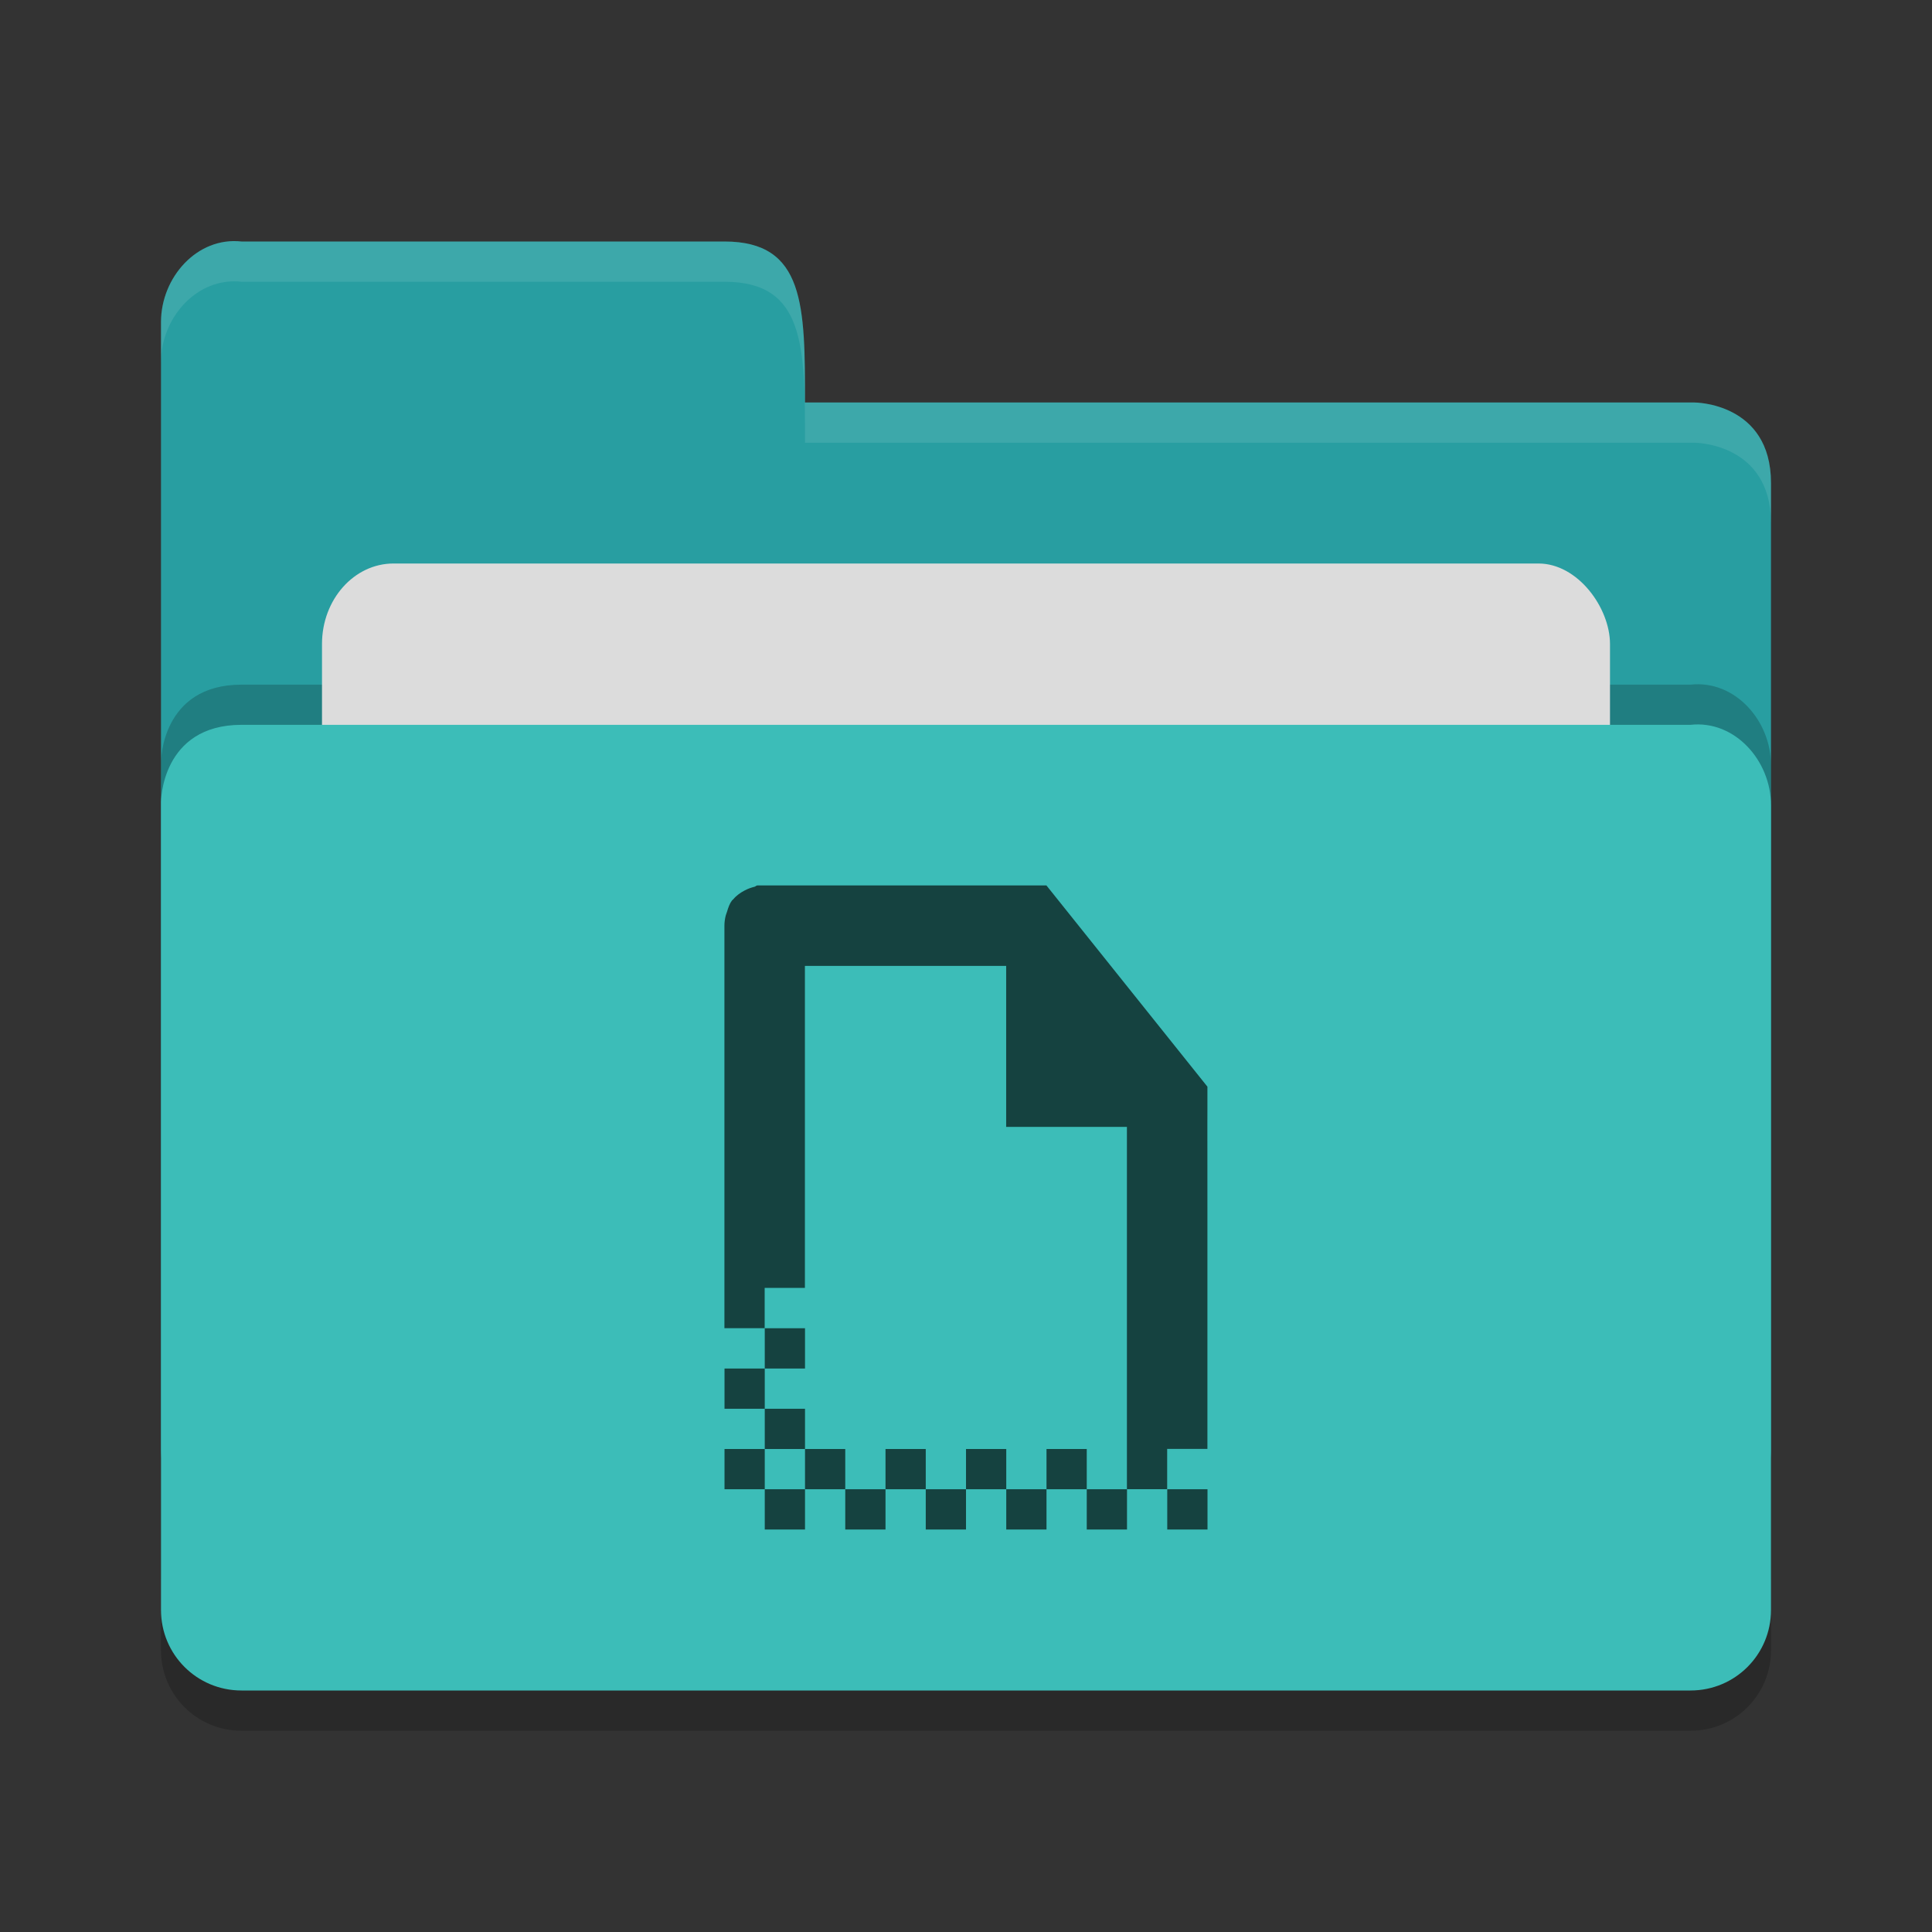 <?xml version="1.0" encoding="UTF-8" standalone="no"?>
<svg xmlns="http://www.w3.org/2000/svg" height="24" width="24" version="1">
 <rect width="100%" height="100%" fill="#333333" stroke="none"/>
 <g transform="translate(1,1)">
  <path style="opacity:0.2;fill:#000000;fill-opacity:1" d="m 21,19.501 0,-9.996 c 0,-0.554 -0.449,-1.061 -1,-1 l -8,0 -2,0 -8,0 C 1,8.505 1,9.463 1,9.463 L 1,19.5 C 1,20.054 1.446,20.5 2,20.5 l 18,0 c 0.554,0 1,-0.446 1,-1 z"/>
  <path d="M 1,17 1,3 C 1,2.446 1.449,1.939 2,2 L 8,2 C 9,2 9,2.801 9,4 l 11.051,0 c 0,0 0.949,0 0.949,1 l 0,12 c 0,0.554 -0.446,1 -1,1 l -18,0 c -0.554,0 -1,-0.446 -1,-1 z" style="fill:#289ea1;fill-opacity:1"/>
  <path style="opacity:0.2;fill:#000000;fill-opacity:1" d="m 21,18.501 0,-9.996 c 0,-0.554 -0.449,-1.061 -1,-1 l -8,0 -2,0 -8,0 C 1,7.505 1,8.463 1,8.463 L 1,18.5 C 1,19.054 1.446,19.5 2,19.5 l 18,0 c 0.554,0 1,-0.446 1,-1 z"/>
  <rect style="opacity:1;fill:#dcdcdc;fill-opacity:1;" width="16" height="8" x="3" y="6" ry="1" rx=".889"/>
  <path d="m 21,19 0,-9.996 c 0,-0.554 -0.449,-1.061 -1,-1 l -8,0 -2,0 -8,0 C 1,8.005 1,8.963 1,8.963 L 1,19 c 0,0.554 0.446,1 1,1 l 18,0 c 0.554,0 1,-0.446 1,-1 z" style="fill:#3cbdb8;fill-opacity:1"/>
  <path d="M 2,2 C 1.449,1.939 1,2.446 1,3 L 1,3.5 C 1,2.946 1.449,2.439 2,2.5 l 6,0 c 1,-2.3e-4 1,0.801 1,2 l 11.051,0 c 0,0 0.949,2e-5 0.949,1 L 21,5 C 21,4 20.051,4 20.051,4 L 9,4 C 9,2.801 9,2 8,2 Z" style="opacity:0.1;fill:#ffffff;fill-opacity:1"/>
  <path d="m 8.406,10 c -0.012,0 -0.02,0.012 -0.031,0.015 -0.04,0.01 -0.08,0.023 -0.125,0.047 -0.05,0.026 -0.099,0.059 -0.141,0.109 -0.004,0.005 -0.011,0.01 -0.016,0.015 -0.029,0.038 -0.046,0.087 -0.062,0.141 -0.004,0.015 -0.012,0.03 -0.016,0.047 -0.01,0.041 -0.016,0.083 -0.016,0.125 l 0,5 0.5,0 0,-0.5 0.5,0 0,-4 2.5,0 0,2 1.5,0 0,4.5 0.5,0 0,-0.5 0.5,0 c 5e-4,-0.073 -4.1e-4,-0.369 0,-0.5 l 0,-0.5 c 2.15e-4,-0.178 -5e-5,-0.287 0,-0.5 l 0,-1.5 c -10e-4,-1.208 -3.3e-4,-1.173 0,-1.219 7.5e-5,-0.011 0,-0.281 0,-0.281 l -2,-2.5 -3.594,0 z m 5.094,7.5 0,0.5 0.5,0 0,-0.5 z m -0.5,0 -0.5,0 0,0.5 0.5,0 z m -0.5,0 0,-0.5 -0.5,0 0,0.5 z m -0.5,0 -0.5,0 0,0.5 0.5,0 z m -0.5,0 0,-0.5 -0.5,0 0,0.5 z m -0.5,0 -0.5,0 0,0.5 0.5,0 z m -0.5,0 0,-0.5 -0.5,0 0,0.5 z m -0.5,0 -0.5,0 0,0.5 0.5,0 z m -0.5,0 0,-0.5 -0.5,0 0,0.5 z m -0.5,0 -0.5,0 0,0.5 0.5,0 z m -0.5,0 0,-0.5 -0.5,0 0,0.5 z m 0,-0.5 0.5,0 0,-0.5 -0.5,0 z m 0,-0.5 0,-0.5 -0.5,0 0,0.5 z m 0,-0.5 0.5,0 0,-0.5 -0.5,0 z" style="color:#000000;opacity:0.65;fill-rule:evenodd;enable-background:new"/>
 </g>
</svg>

